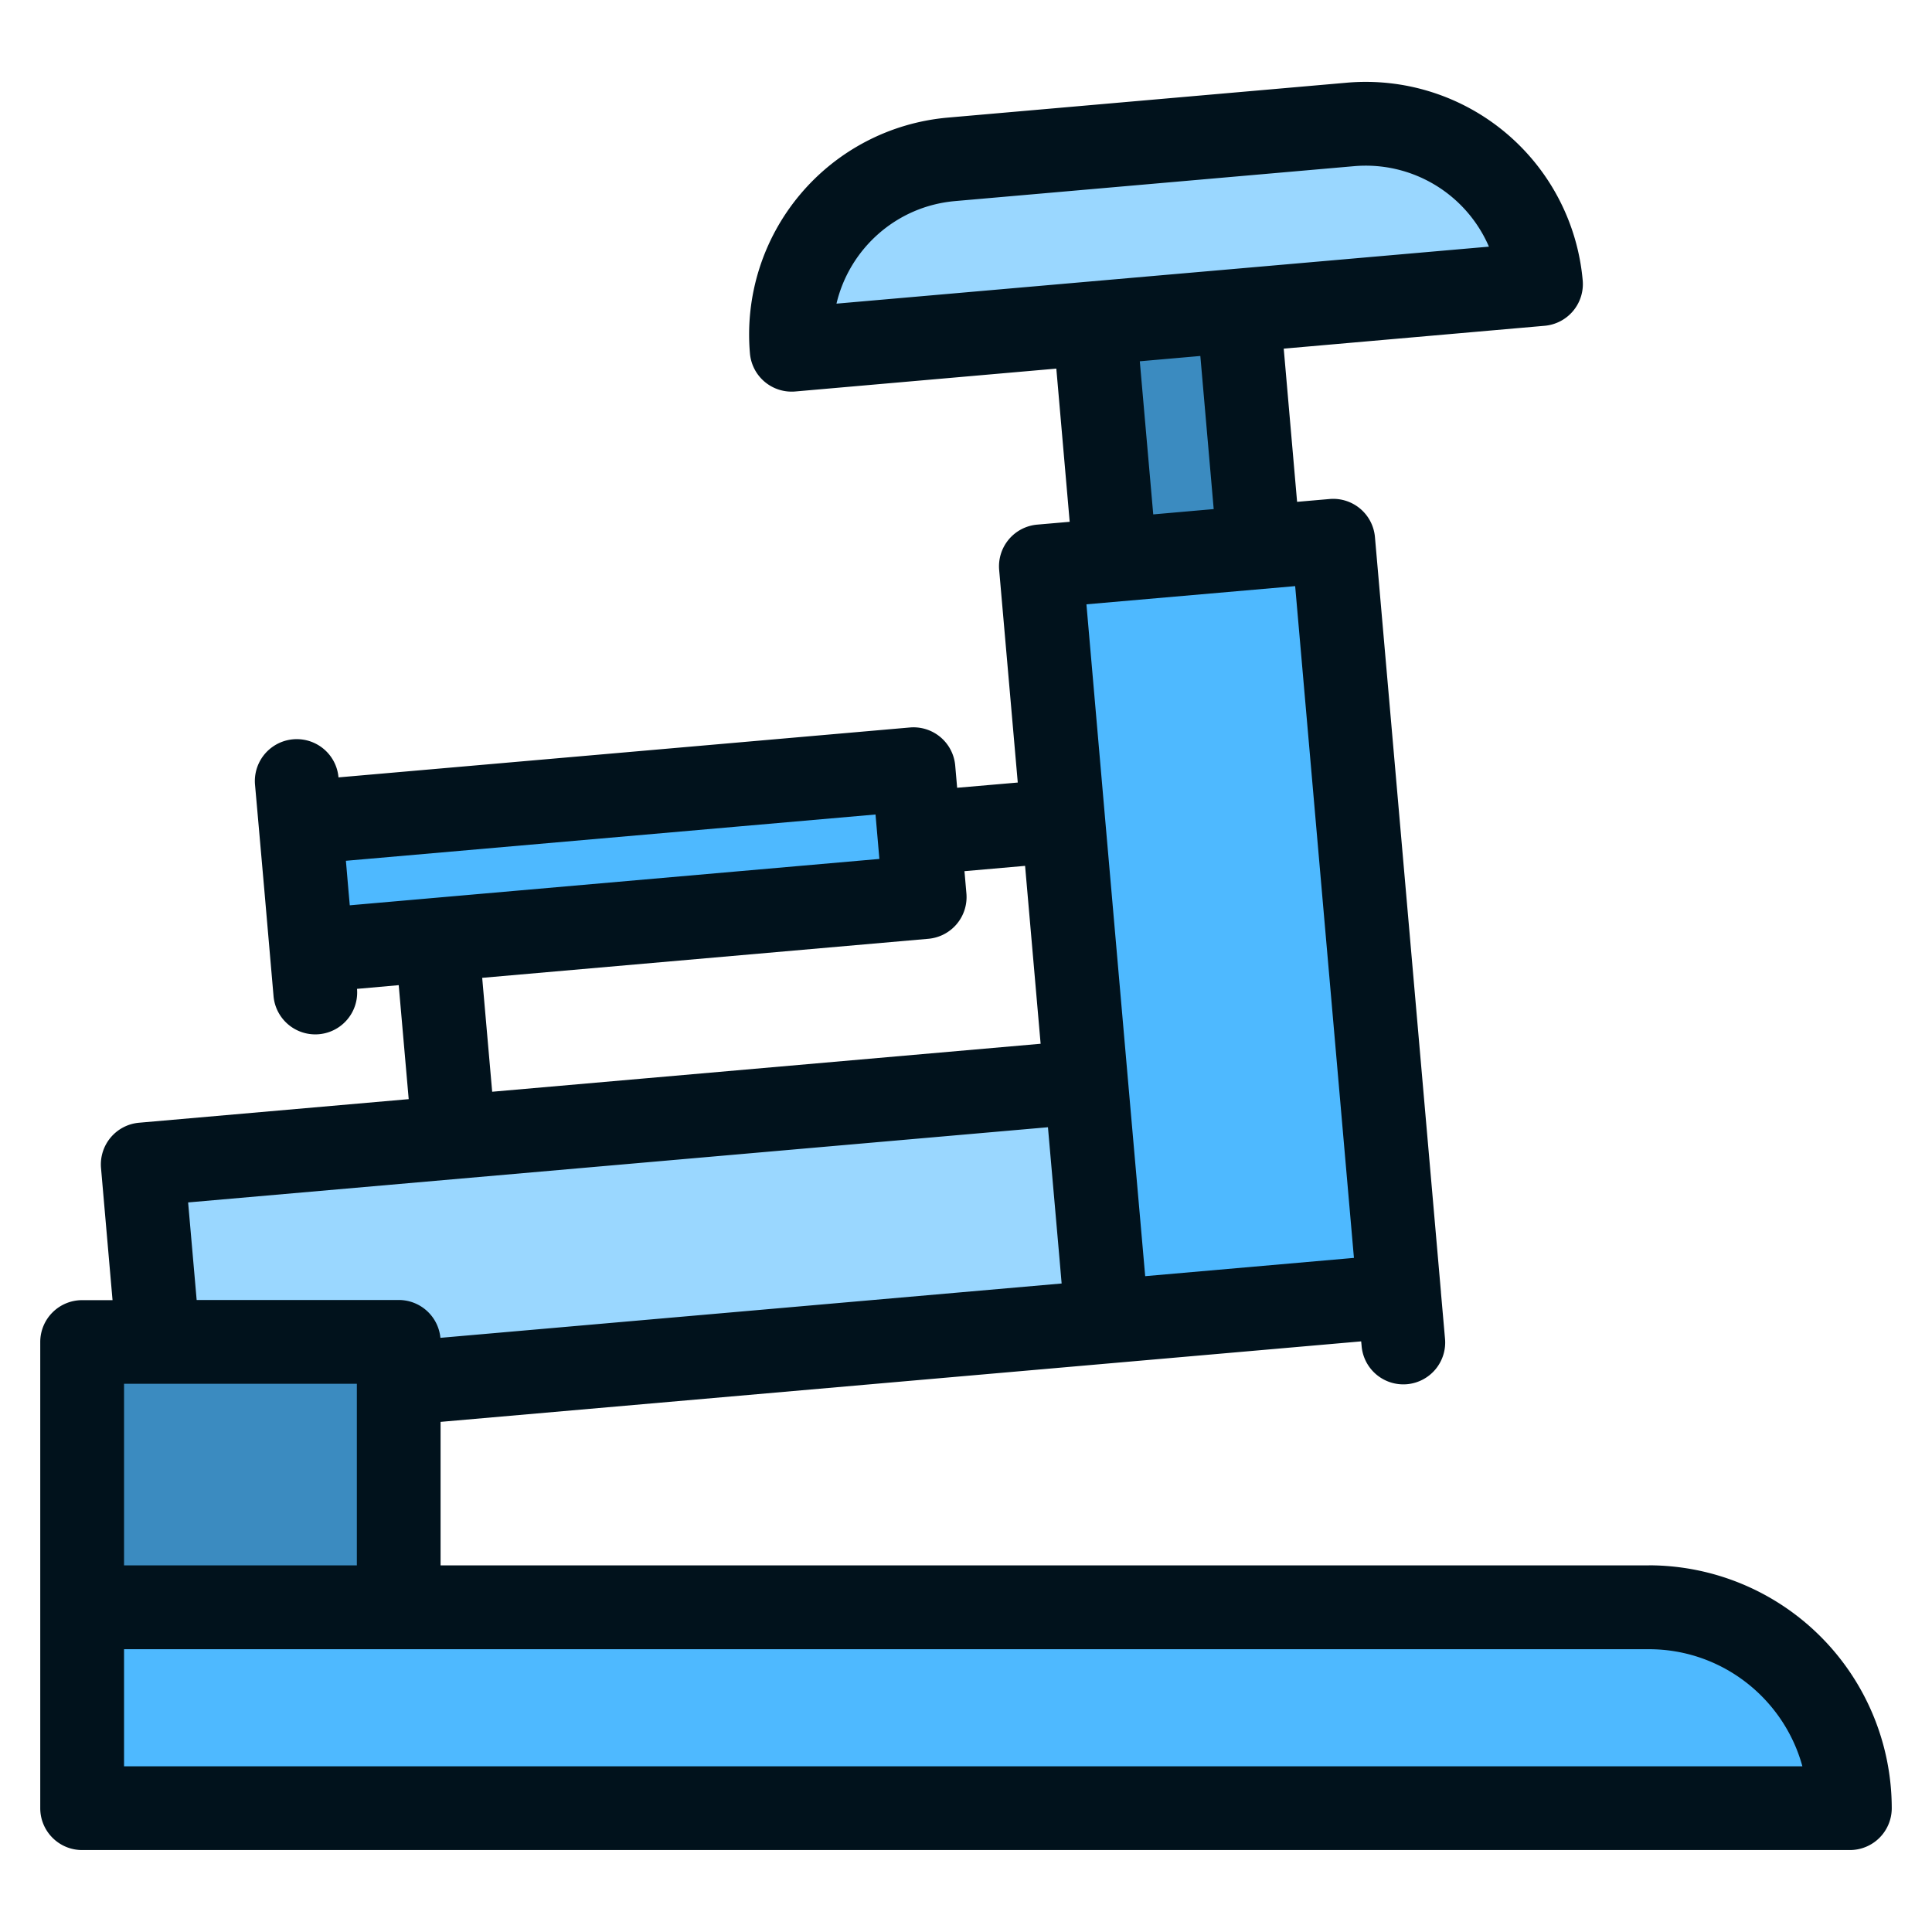 <svg width="24" height="24" fill="none" xmlns="http://www.w3.org/2000/svg">
  <defs/>
  <path d="M1.773 14.465l.193 2.204 2.987.518 8.799-.77 2.081-3.182-14.06 1.23z" fill="#9AD7FF"/>
  <path d="M15.357 3.639l-1.804-.103.33 3.781 1.775-.243-.3-3.435z" fill="#3B8BC0"/>
  <g fill="#4EB9FF">
    <path d="M13.752 16.416l3.63-.317-.82-9.383-3.631.318.821 9.382zM3.871 11.81l7.616-.667-.139-1.59-7.616.667.14 1.59z"/>
  </g>
  <path d="M4.953 16.67H1.02v3.296l3.932 1.041V16.67z" fill="#3B8BC0"/>
  <path d="M16.779 1.546l-4.96.434a2.182 2.182 0 00-1.984 2.364l9.308-.815a2.182 2.182 0 00-2.364-1.983z" fill="#9AD7FF"/>
  <path d="M20.483 19.966H1.021v2.497H22.98a2.497 2.497 0 00-2.497-2.497z" fill="#4EB9FF"/>
  <path d="M20.483 19.446H5.473v-1.783l8.324-.728 3.112-.272.005.052a.52.52 0 101.036-.09l-.05-.568v-.003-.003l-.82-9.38a.52.52 0 00-.564-.472l-.403.035-.166-1.903 3.241-.284a.52.52 0 00.473-.563 2.706 2.706 0 00-2.927-2.457l-4.961.434A2.705 2.705 0 009.316 4.39a.52.52 0 00.564.473l3.242-.284.166 1.903-.403.035a.52.52 0 00-.473.564l.231 2.64-.753.065-.024-.276a.52.52 0 00-.563-.473l-7.098.62a.52.52 0 10-1.037.091l.046.519.07.794.114 1.313a.52.52 0 001.037-.09l.518-.046.124 1.416-3.35.293a.52.52 0 00-.472.564l.143 1.64H1.02a.52.52 0 00-.52.52V22.462c0 .287.233.52.52.52h21.96a.52.52 0 00.52-.52 3.02 3.02 0 00-3.017-3.017zm-8.62-16.948l4.961-.434a1.666 1.666 0 011.672 1l-3.158.276-1 .087-3.947.345c.16-.678.74-1.21 1.473-1.274zM1.542 17.19h2.891v2.256H1.541V17.19zm15.277-1.564l-2.593.227-.216-2.459-.284-3.247-.23-2.64 2.593-.226.73 8.345zm-2.66-11.138l.752-.066.166 1.902-.751.066-.167-1.902zm-3.283 5.63l.048.552-6.579.576-.016-.18-.032-.373 6.579-.575zM5.99 12.147l5.542-.485a.52.52 0 00.473-.564l-.024-.276.753-.066.193 2.21-6.813.596-.124-1.415zm-3.653 2.79l10.681-.934.143 1.628.027.313-7.717.675a.52.52 0 00-.518-.47h-2.51l-.106-1.211zm-.796 7.005v-1.455h18.942c.91 0 1.678.617 1.907 1.455H1.54z" fill="#01121C"/>
</svg>
